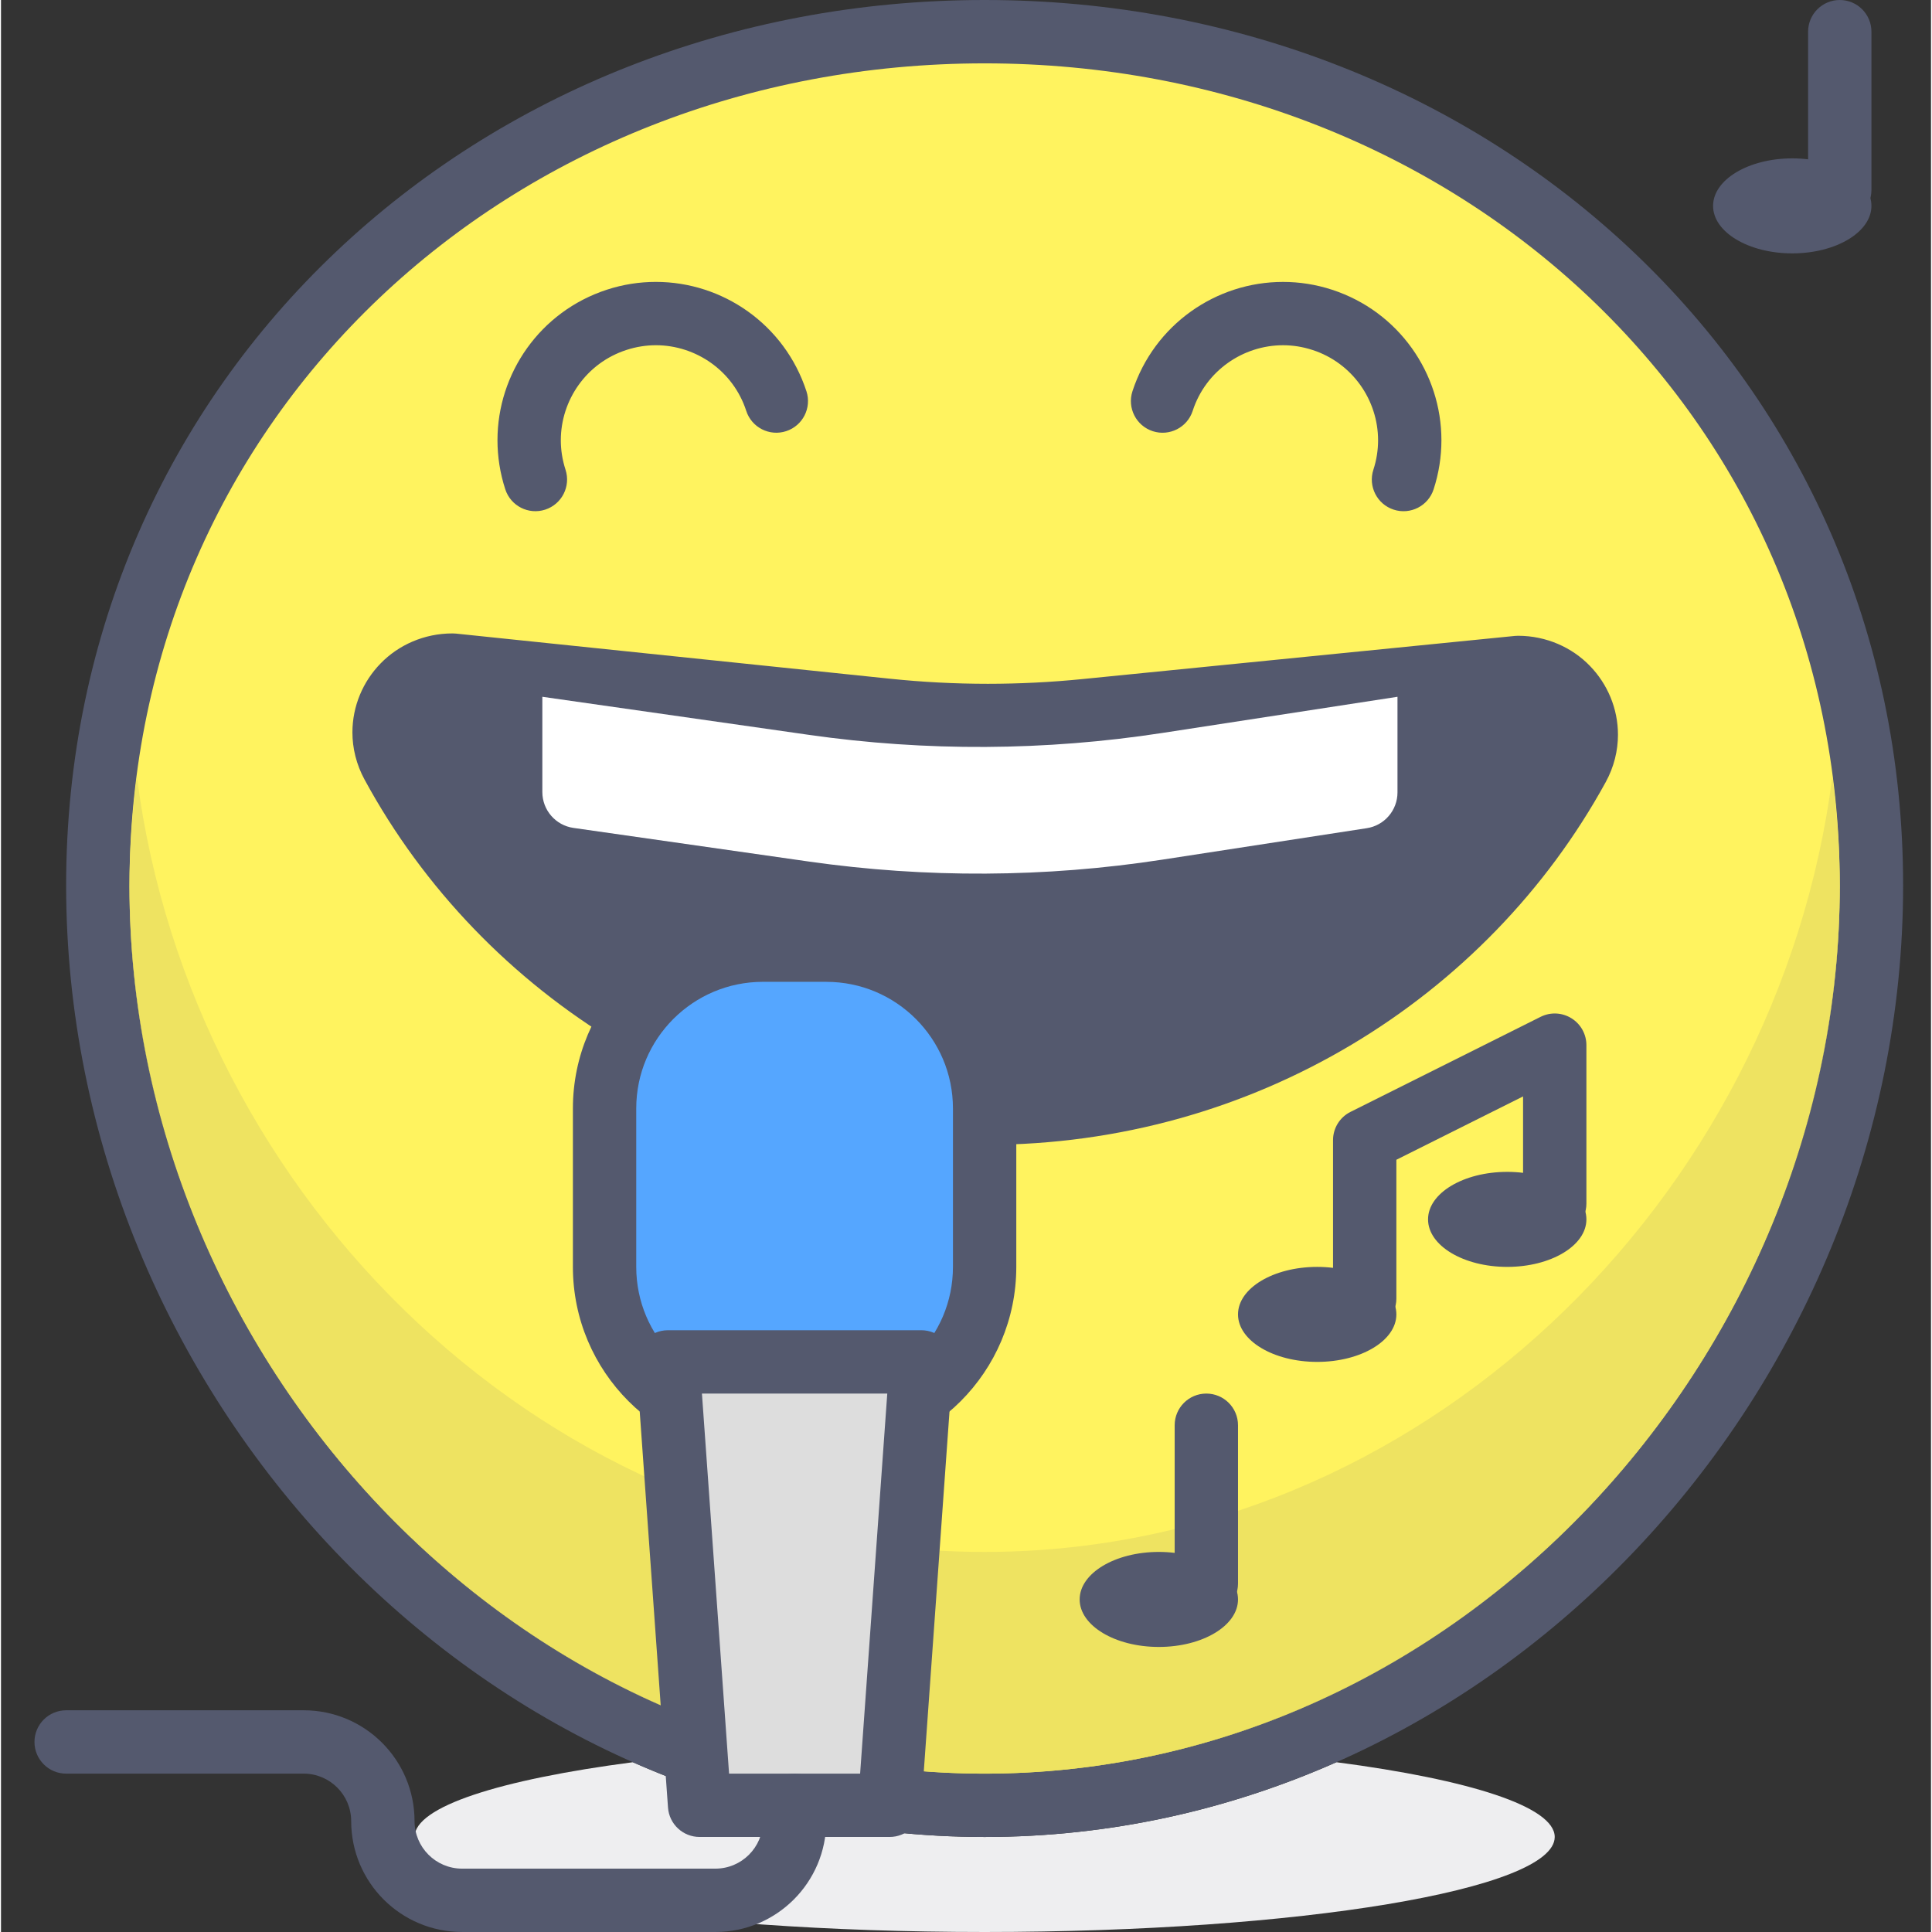 <svg height="416pt" viewBox="-7 0 416 416.43" width="416pt" xmlns="http://www.w3.org/2000/svg"><rect x="-7" y="0" width="416" height="416.43" fill="#333333" stroke="none"/><path d="m129.184 379.836c-28.648 3.746-47.047 9.574-47.047 16.113 0 11.312 55.02 20.48 122.879 20.48s122.879-9.168 122.879-20.48c0-6.539-18.402-12.367-47.051-16.113-23.336 10.328-48.953 16.113-75.828 16.113-26.879 0-52.492-5.789-75.832-16.113" fill="#eeeef0"/><path d="m396.16 190.898c0-105.57-85.574-184.07-191.145-184.07s-191.148 78.5-191.148 184.07c0 105.566 85.578 198.227 191.148 198.227s191.145-92.66 191.145-198.227" fill="#fff35f"/><path d="m396.16 190.898h6.828c.02-54.652-22.223-102.551-58.113-136.578-35.883-34.047-85.383-54.324-139.859-54.32-54.477-.004-103.98 20.273-139.863 54.32-35.887 34.027-58.133 81.922-58.113 136.574.012 54.641 22.129 105.828 57.867 143.402 35.73 37.578 85.289 61.652 140.105 61.652 54.816 0 104.379-24.074 140.105-61.652 35.75-37.574 57.859-88.762 57.871-143.402h-13.652c.008 50.926-20.672 98.852-54.105 133.996-33.453 35.148-79.461 57.406-130.215 57.406s-96.766-22.258-130.215-57.406c-33.438-35.145-54.113-83.07-54.105-133.996.02-50.922 20.57-95.055 53.863-126.672 33.297-31.59 79.371-50.562 130.457-50.566 51.086.004 97.16 18.977 130.465 50.57 33.285 31.613 53.836 75.75 53.855 126.672z" fill="#54596e"/><path d="m387.738 167.383c-11.719 91.418-89.031 167.125-182.727 167.125-93.691 0-171.004-75.707-182.723-167.125-1.008 7.719-1.59 15.602-1.598 23.668.039 50.863 20.707 98.73 54.109 133.84 33.059 34.734 78.383 56.879 128.43 57.395.117.004.234.004.352.004.078 0 .16.004.238.004h.27c.309.004.617.004.926.004.305 0 .613 0 .922-.004h.27c.078 0 .156-.004.234-.004.117 0 .238 0 .355-.004 50.051-.516 95.375-22.66 128.434-57.395 33.402-35.109 54.07-82.977 54.105-133.844-.008-8.066-.582-15.945-1.598-23.664" fill="#eee361"/><path d="m204.094 382.293c.305.004.617.004.922.004-.309 0-.617 0-.922-.004m1.84 0c-.305.004-.613.004-.918.004.305 0 .617 0 .918-.004m.508-.004c-.078 0-.156.004-.234.004.078 0 .152-.004.234-.004m-2.859 0c.078 0 .16.004.238.004-.078 0-.156-.004-.238-.004m-182.891-191.238v.098c0 101.199 81.566 190.102 182.539 191.137-50.047-.516-95.371-22.66-128.43-57.395-33.402-35.109-54.07-82.977-54.109-133.84m368.645-.004c-.035 50.867-20.703 98.734-54.105 133.844-33.059 34.734-78.383 56.879-128.434 57.395 100.973-1.035 182.539-89.938 182.539-191.137 0-.035 0-.066 0-.102" fill="#54596e"/><path d="m166.605 84.332c-4.703-14.406-18.059-23.578-32.449-23.57-3.5-.004-7.078.539-10.586 1.688l.012-.004c-14.41 4.707-23.578 18.059-23.57 32.449 0 3.508.547 7.078 1.684 10.574 1.164 3.586 5.016 5.547 8.602 4.379 3.586-1.164 5.547-5.016 4.383-8.602-.691-2.129-1.016-4.258-1.016-6.352.004-8.613 5.492-16.664 14.148-19.465l1.082-.355-1.07.352c2.109-.691 4.234-1.012 6.336-1.016 8.613.008 16.66 5.496 19.469 14.148 1.164 3.586 5.02 5.547 8.602 4.375 3.582-1.164 5.543-5.016 4.375-8.602zm0 0" fill="#54596e"/><path d="m249.859 88.562c2.805-8.652 10.852-14.141 19.469-14.148 2.102 0 4.227.324 6.336 1.016h.012c8.652 2.809 14.141 10.855 14.145 19.469 0 2.094-.32 4.223-1.016 6.352-1.164 3.586.797 7.438 4.383 8.602 3.586 1.168 7.438-.793 8.602-4.379 1.137-3.496 1.684-7.066 1.684-10.574.008-14.391-9.16-27.742-23.57-32.449l.008.004c-3.504-1.148-7.082-1.691-10.586-1.688-14.391-.008-27.742 9.16-32.449 23.57-1.164 3.586.793 7.438 4.379 8.605 3.586 1.164 7.438-.797 8.605-4.379zm0 0" fill="#54596e"/><path d="m90.383 143.363c-11.273-.027-18.297 11.688-13.023 21.402 24.254 44.707 72.434 75.172 127.91 75.172 55.25 0 103.266-30.211 127.617-74.617 5.312-9.691-1.664-21.43-12.934-21.453l-93.262 9.305c-14.246 1.422-28.605 1.391-42.844-.09zm0 0" fill="#54596e"/><path d="m90.383 143.363.938-6.766c-.012.004-.328-.062-.973-.066-6.16-.016-11.695 2.523-15.508 6.449-3.832 3.922-6.086 9.219-6.094 14.867-.004 3.41.848 6.93 2.609 10.172 25.438 46.891 75.902 78.738 133.914 78.742 57.777-.004 108.066-31.594 133.605-78.16 1.793-3.262 2.656-6.812 2.652-10.246-.004-5.637-2.254-10.93-6.074-14.852-3.805-3.926-9.336-6.469-15.488-6.465l-.688.035-93.262 9.305c-6.75.672-13.527 1.008-20.301 1.012-7.062-.004-14.125-.367-21.16-1.102l-93.465-9.719-.707 6.793.938-6.766-.938 6.766-.707 6.789 93.465 9.719c7.504.777 15.035 1.172 22.57 1.172 7.23 0 14.457-.359 21.656-1.078l93.266-9.305-.676-6.793-.012 6.828c2.48.02 4.324.93 5.734 2.344 1.395 1.426 2.203 3.371 2.195 5.316-.004 1.199-.277 2.41-.973 3.684-23.168 42.242-68.902 71.078-121.629 71.074-52.941.004-98.836-29.07-121.914-71.602-.684-1.27-.953-2.473-.957-3.664-.008-1.949.805-3.895 2.199-5.32 1.418-1.418 3.266-2.324 5.746-2.344v-6.562l-.902 6.504c.004-.008.277.055.902.059v-6.562l-.902 6.504.23.027zm0 0" fill="#54596e"/><path d="m243.344 157.98 50.66-7.793v20.609c0 3.852-2.809 7.133-6.621 7.715l-44.039 6.777c-25.254 3.883-50.941 4.02-76.234.41l-50.723-7.246c-3.848-.551-6.703-3.848-6.703-7.73v-20.535l57.426 8.203c25.297 3.613 50.98 3.477 76.234-.41zm0 0" fill="#fff"/><path d="m170.883 307.203h-13.656c-18.848 0-34.133-15.281-34.133-34.133v-34.137c0-18.852 15.285-34.133 34.133-34.133h13.656c18.848 0 34.133 15.281 34.133 34.133v34.137c0 18.852-15.285 34.133-34.133 34.133zm0 0" fill="#55a6ff"/><path d="m170.883 307.203v-6.828h-13.656c-7.559-.004-14.344-3.047-19.305-8-4.953-4.961-7.996-11.746-8-19.305v-34.137c.004-7.562 3.047-14.344 8-19.309 4.961-4.949 11.746-7.992 19.305-8l13.656.004c7.559.004 14.344 3.043 19.305 7.996 4.953 4.965 7.996 11.746 8 19.309v34.137c-.004 7.559-3.047 14.344-8 19.305-4.961 4.953-11.746 7.996-19.305 8v13.652c22.621-.004 40.953-18.336 40.957-40.957v-34.137c-.004-22.625-18.336-40.957-40.957-40.957h-13.656c-22.621 0-40.953 18.332-40.957 40.957v34.137c.004 22.621 18.336 40.953 40.957 40.957h13.656zm0 0" fill="#54596e"/><path d="m184.535 389.121h-40.961l-6.824-95.574h54.613zm0 0" fill="#ddd"/><g fill="#54596e"><path d="m184.535 389.121v-6.824h-34.605l-5.848-81.922h39.949l-6.305 88.262 6.809.484v-6.824 6.824l6.809.484 6.828-95.574c.133-1.895-.52-3.746-1.816-5.137-1.293-1.395-3.094-2.172-4.992-2.172h-54.613c-1.902 0-3.703.781-4.996 2.172-1.297 1.391-1.949 3.242-1.816 5.137l6.828 95.574c.254 3.574 3.227 6.34 6.809 6.34h40.961c3.582 0 6.555-2.766 6.809-6.34zm0 0"/><path d="m157.227 389.121v3.414c-.008 5.652-4.586 10.227-10.238 10.238h-54.613c-5.652-.012-10.23-4.586-10.238-10.238-.008-13.199-10.695-23.891-23.895-23.895h-51.199c-3.77 0-6.828 3.055-6.828 6.828 0 3.77 3.059 6.828 6.828 6.828l51.199-.004c5.652.012 10.23 4.586 10.238 10.242.008 13.195 10.695 23.887 23.895 23.891l54.613.004c13.199-.008 23.887-10.699 23.895-23.895v-3.414c0-3.77-3.059-6.824-6.828-6.824-3.77 0-6.828 3.055-6.828 6.824zm0 0"/><path d="m396.16 44.375c0-5.656-7.641-10.238-17.066-10.238s-17.066 4.582-17.066 10.238 7.641 10.238 17.066 10.238 17.066-4.582 17.066-10.238zm0 0"/><path d="m382.508 6.828v34.133c0 3.77 3.059 6.828 6.828 6.828 3.77 0 6.824-3.059 6.824-6.828v-34.133c0-3.77-3.055-6.828-6.824-6.828-3.77 0-6.828 3.059-6.828 6.828"/><path d="m259.629 344.75c0-5.656-7.641-10.242-17.066-10.242s-17.066 4.586-17.066 10.242c0 5.652 7.641 10.238 17.066 10.238s17.066-4.586 17.066-10.238zm0 0"/><path d="m245.977 307.203v34.133c0 3.77 3.055 6.824 6.824 6.824s6.828-3.055 6.828-6.824v-34.133c0-3.773-3.059-6.828-6.828-6.828s-6.824 3.055-6.824 6.828"/><path d="m293.762 283.309c0-5.656-7.641-10.238-17.066-10.238-9.426 0-17.066 4.582-17.066 10.238s7.641 10.238 17.066 10.238c9.426 0 17.066-4.582 17.066-10.238zm0 0"/><path d="m293.762 279.895v-29.914l27.309-13.656v23.09c0 3.77 3.055 6.828 6.824 6.828s6.828-3.059 6.828-6.828v-34.133c0-2.375-1.219-4.559-3.238-5.809-2.016-1.246-4.52-1.359-6.641-.297l-40.961 20.48c-2.32 1.156-3.773 3.516-3.773 6.105v34.133c0 3.77 3.055 6.828 6.824 6.828 3.77 0 6.828-3.059 6.828-6.828zm0 0"/><path d="m334.723 262.828c0-5.656-7.641-10.238-17.066-10.238s-17.066 4.582-17.066 10.238 7.641 10.242 17.066 10.242 17.066-4.586 17.066-10.242zm0 0"/></g></svg>